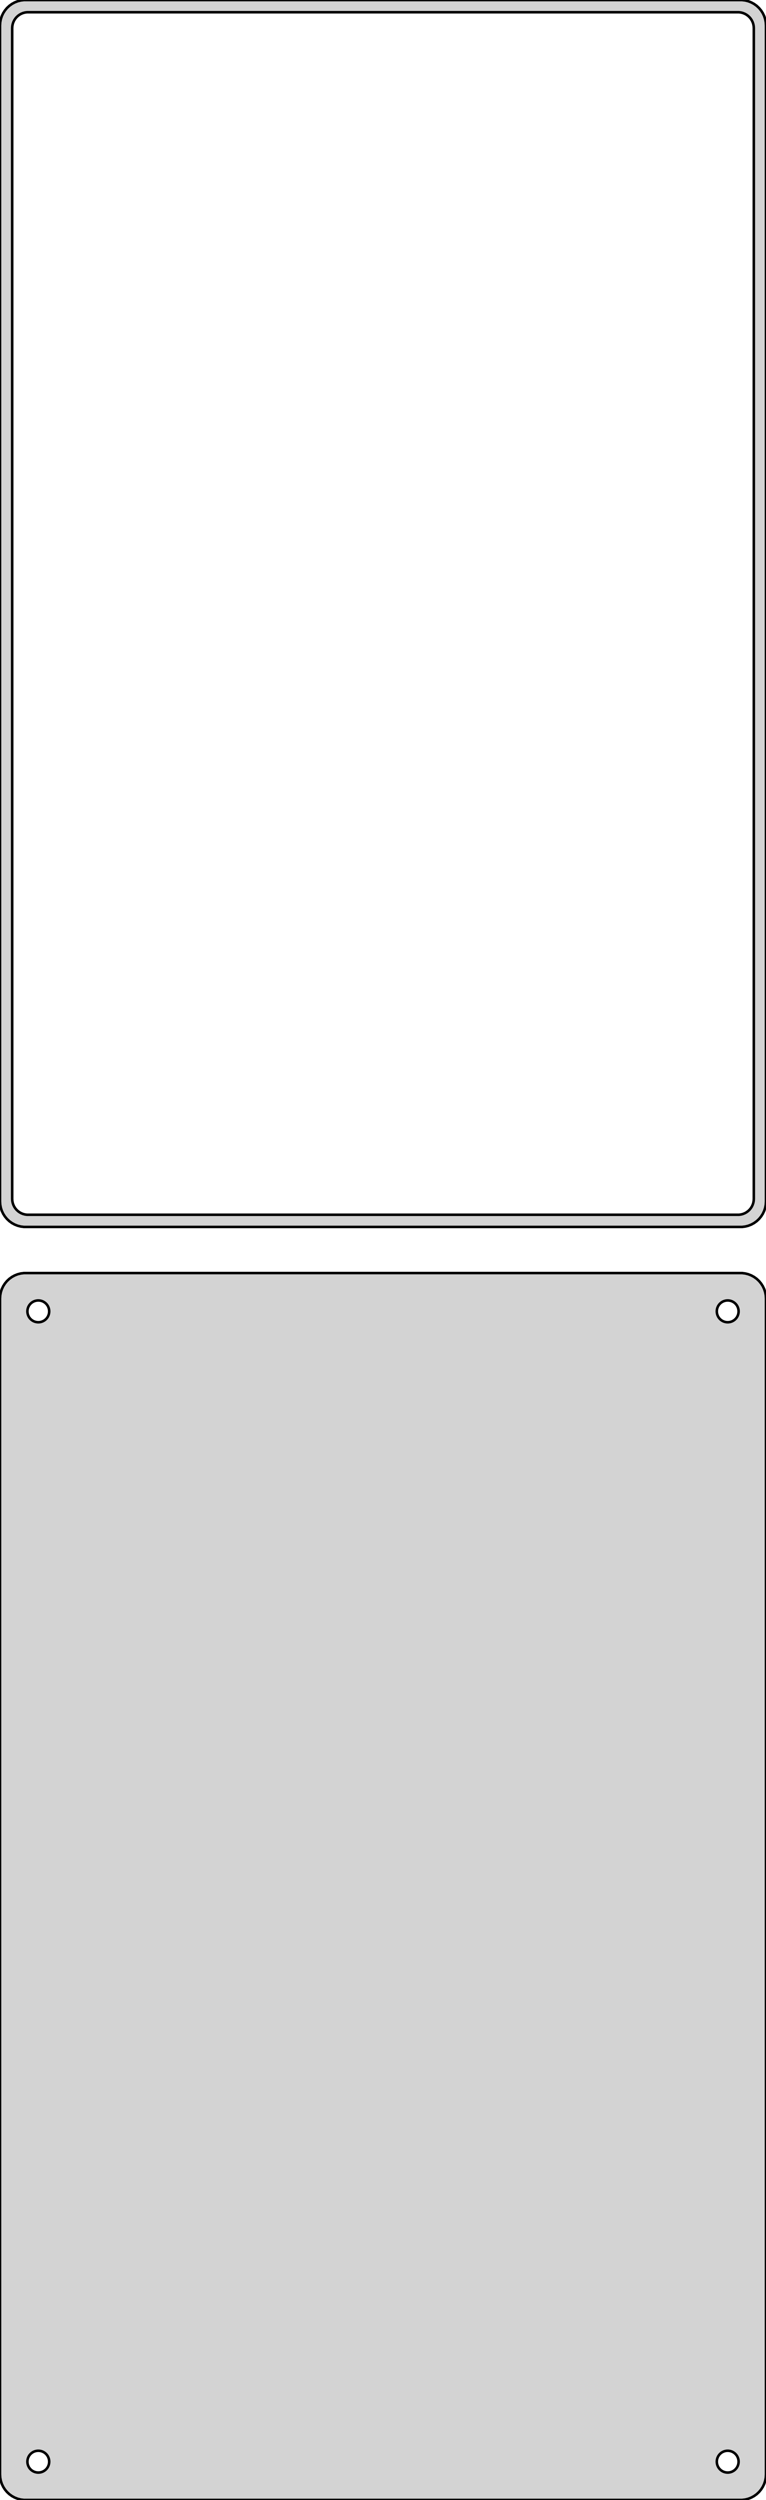<?xml version="1.0" standalone="no"?>
<!DOCTYPE svg PUBLIC "-//W3C//DTD SVG 1.1//EN" "http://www.w3.org/Graphics/SVG/1.1/DTD/svg11.dtd">
<svg width="150mm" height="489mm" viewBox="-75 -867 150 489" xmlns="http://www.w3.org/2000/svg" version="1.1">
<title>OpenSCAD Model</title>
<path d="
M 70.937,-627.089 L 71.545,-627.245 L 72.129,-627.476 L 72.679,-627.778 L 73.187,-628.147 L 73.645,-628.577
 L 74.045,-629.061 L 74.382,-629.591 L 74.649,-630.159 L 74.843,-630.757 L 74.961,-631.373 L 75,-632
 L 75,-862 L 74.961,-862.627 L 74.843,-863.243 L 74.649,-863.841 L 74.382,-864.409 L 74.045,-864.939
 L 73.645,-865.423 L 73.187,-865.853 L 72.679,-866.222 L 72.129,-866.524 L 71.545,-866.755 L 70.937,-866.911
 L 70.314,-866.99 L -70.314,-866.99 L -70.937,-866.911 L -71.545,-866.755 L -72.129,-866.524 L -72.679,-866.222
 L -73.187,-865.853 L -73.645,-865.423 L -74.045,-864.939 L -74.382,-864.409 L -74.649,-863.841 L -74.843,-863.243
 L -74.961,-862.627 L -75,-862 L -75,-632 L -74.961,-631.373 L -74.843,-630.757 L -74.649,-630.159
 L -74.382,-629.591 L -74.045,-629.061 L -73.645,-628.577 L -73.187,-628.147 L -72.679,-627.778 L -72.129,-627.476
 L -71.545,-627.245 L -70.937,-627.089 L -70.314,-627.01 L 70.314,-627.01 z
M -69.695,-629.393 L -70.083,-629.442 L -70.462,-629.539 L -70.825,-629.683 L -71.168,-629.872 L -71.484,-630.101
 L -71.769,-630.369 L -72.018,-630.67 L -72.228,-631 L -72.394,-631.354 L -72.515,-631.726 L -72.588,-632.11
 L -72.613,-632.5 L -72.613,-861.5 L -72.588,-861.89 L -72.515,-862.274 L -72.394,-862.646 L -72.228,-863
 L -72.018,-863.33 L -71.769,-863.631 L -71.484,-863.899 L -71.168,-864.128 L -70.825,-864.317 L -70.462,-864.461
 L -70.083,-864.558 L -69.695,-864.607 L 69.695,-864.607 L 70.083,-864.558 L 70.462,-864.461 L 70.825,-864.317
 L 71.168,-864.128 L 71.484,-863.899 L 71.769,-863.631 L 72.018,-863.33 L 72.228,-863 L 72.394,-862.646
 L 72.515,-862.274 L 72.588,-861.89 L 72.613,-861.5 L 72.613,-632.5 L 72.588,-632.11 L 72.515,-631.726
 L 72.394,-631.354 L 72.228,-631 L 72.018,-630.67 L 71.769,-630.369 L 71.484,-630.101 L 71.168,-629.872
 L 70.825,-629.683 L 70.462,-629.539 L 70.083,-629.442 L 69.695,-629.393 z
M 70.937,-378.089 L 71.545,-378.245 L 72.129,-378.476 L 72.679,-378.778 L 73.187,-379.147 L 73.645,-379.577
 L 74.045,-380.061 L 74.382,-380.591 L 74.649,-381.159 L 74.843,-381.757 L 74.961,-382.373 L 75,-383
 L 75,-613 L 74.961,-613.627 L 74.843,-614.243 L 74.649,-614.841 L 74.382,-615.409 L 74.045,-615.939
 L 73.645,-616.423 L 73.187,-616.853 L 72.679,-617.222 L 72.129,-617.524 L 71.545,-617.755 L 70.937,-617.911
 L 70.314,-617.99 L -70.314,-617.99 L -70.937,-617.911 L -71.545,-617.755 L -72.129,-617.524 L -72.679,-617.222
 L -73.187,-616.853 L -73.645,-616.423 L -74.045,-615.939 L -74.382,-615.409 L -74.649,-614.841 L -74.843,-614.243
 L -74.961,-613.627 L -75,-613 L -75,-383 L -74.961,-382.373 L -74.843,-381.757 L -74.649,-381.159
 L -74.382,-380.591 L -74.045,-380.061 L -73.645,-379.577 L -73.187,-379.147 L -72.679,-378.778 L -72.129,-378.476
 L -71.545,-378.245 L -70.937,-378.089 L -70.314,-378.01 L 70.314,-378.01 z
M 67.366,-608.369 L 67.1,-608.403 L 66.84,-608.469 L 66.591,-608.568 L 66.356,-608.697 L 66.139,-608.855
 L 65.943,-609.038 L 65.772,-609.245 L 65.629,-609.471 L 65.515,-609.714 L 65.432,-609.969 L 65.382,-610.232
 L 65.365,-610.5 L 65.382,-610.768 L 65.432,-611.031 L 65.515,-611.286 L 65.629,-611.529 L 65.772,-611.755
 L 65.943,-611.962 L 66.139,-612.145 L 66.356,-612.303 L 66.591,-612.432 L 66.84,-612.531 L 67.1,-612.597
 L 67.366,-612.631 L 67.634,-612.631 L 67.9,-612.597 L 68.16,-612.531 L 68.409,-612.432 L 68.644,-612.303
 L 68.861,-612.145 L 69.057,-611.962 L 69.228,-611.755 L 69.371,-611.529 L 69.485,-611.286 L 69.568,-611.031
 L 69.618,-610.768 L 69.635,-610.5 L 69.618,-610.232 L 69.568,-609.969 L 69.485,-609.714 L 69.371,-609.471
 L 69.228,-609.245 L 69.057,-609.038 L 68.861,-608.855 L 68.644,-608.697 L 68.409,-608.568 L 68.16,-608.469
 L 67.9,-608.403 L 67.634,-608.369 z
M -67.634,-608.369 L -67.9,-608.403 L -68.16,-608.469 L -68.409,-608.568 L -68.644,-608.697 L -68.861,-608.855
 L -69.057,-609.038 L -69.228,-609.245 L -69.371,-609.471 L -69.485,-609.714 L -69.568,-609.969 L -69.618,-610.232
 L -69.635,-610.5 L -69.618,-610.768 L -69.568,-611.031 L -69.485,-611.286 L -69.371,-611.529 L -69.228,-611.755
 L -69.057,-611.962 L -68.861,-612.145 L -68.644,-612.303 L -68.409,-612.432 L -68.16,-612.531 L -67.9,-612.597
 L -67.634,-612.631 L -67.366,-612.631 L -67.1,-612.597 L -66.84,-612.531 L -66.591,-612.432 L -66.356,-612.303
 L -66.139,-612.145 L -65.943,-611.962 L -65.772,-611.755 L -65.629,-611.529 L -65.515,-611.286 L -65.432,-611.031
 L -65.382,-610.768 L -65.365,-610.5 L -65.382,-610.232 L -65.432,-609.969 L -65.515,-609.714 L -65.629,-609.471
 L -65.772,-609.245 L -65.943,-609.038 L -66.139,-608.855 L -66.356,-608.697 L -66.591,-608.568 L -66.84,-608.469
 L -67.1,-608.403 L -67.366,-608.369 z
M 67.366,-383.369 L 67.1,-383.403 L 66.84,-383.469 L 66.591,-383.568 L 66.356,-383.697 L 66.139,-383.855
 L 65.943,-384.038 L 65.772,-384.245 L 65.629,-384.471 L 65.515,-384.714 L 65.432,-384.969 L 65.382,-385.232
 L 65.365,-385.5 L 65.382,-385.768 L 65.432,-386.031 L 65.515,-386.286 L 65.629,-386.529 L 65.772,-386.755
 L 65.943,-386.962 L 66.139,-387.145 L 66.356,-387.303 L 66.591,-387.432 L 66.84,-387.531 L 67.1,-387.597
 L 67.366,-387.631 L 67.634,-387.631 L 67.9,-387.597 L 68.16,-387.531 L 68.409,-387.432 L 68.644,-387.303
 L 68.861,-387.145 L 69.057,-386.962 L 69.228,-386.755 L 69.371,-386.529 L 69.485,-386.286 L 69.568,-386.031
 L 69.618,-385.768 L 69.635,-385.5 L 69.618,-385.232 L 69.568,-384.969 L 69.485,-384.714 L 69.371,-384.471
 L 69.228,-384.245 L 69.057,-384.038 L 68.861,-383.855 L 68.644,-383.697 L 68.409,-383.568 L 68.16,-383.469
 L 67.9,-383.403 L 67.634,-383.369 z
M -67.634,-383.369 L -67.9,-383.403 L -68.16,-383.469 L -68.409,-383.568 L -68.644,-383.697 L -68.861,-383.855
 L -69.057,-384.038 L -69.228,-384.245 L -69.371,-384.471 L -69.485,-384.714 L -69.568,-384.969 L -69.618,-385.232
 L -69.635,-385.5 L -69.618,-385.768 L -69.568,-386.031 L -69.485,-386.286 L -69.371,-386.529 L -69.228,-386.755
 L -69.057,-386.962 L -68.861,-387.145 L -68.644,-387.303 L -68.409,-387.432 L -68.16,-387.531 L -67.9,-387.597
 L -67.634,-387.631 L -67.366,-387.631 L -67.1,-387.597 L -66.84,-387.531 L -66.591,-387.432 L -66.356,-387.303
 L -66.139,-387.145 L -65.943,-386.962 L -65.772,-386.755 L -65.629,-386.529 L -65.515,-386.286 L -65.432,-386.031
 L -65.382,-385.768 L -65.365,-385.5 L -65.382,-385.232 L -65.432,-384.969 L -65.515,-384.714 L -65.629,-384.471
 L -65.772,-384.245 L -65.943,-384.038 L -66.139,-383.855 L -66.356,-383.697 L -66.591,-383.568 L -66.84,-383.469
 L -67.1,-383.403 L -67.366,-383.369 z
" stroke="black" fill="lightgray" stroke-width="0.5"/>
</svg>
